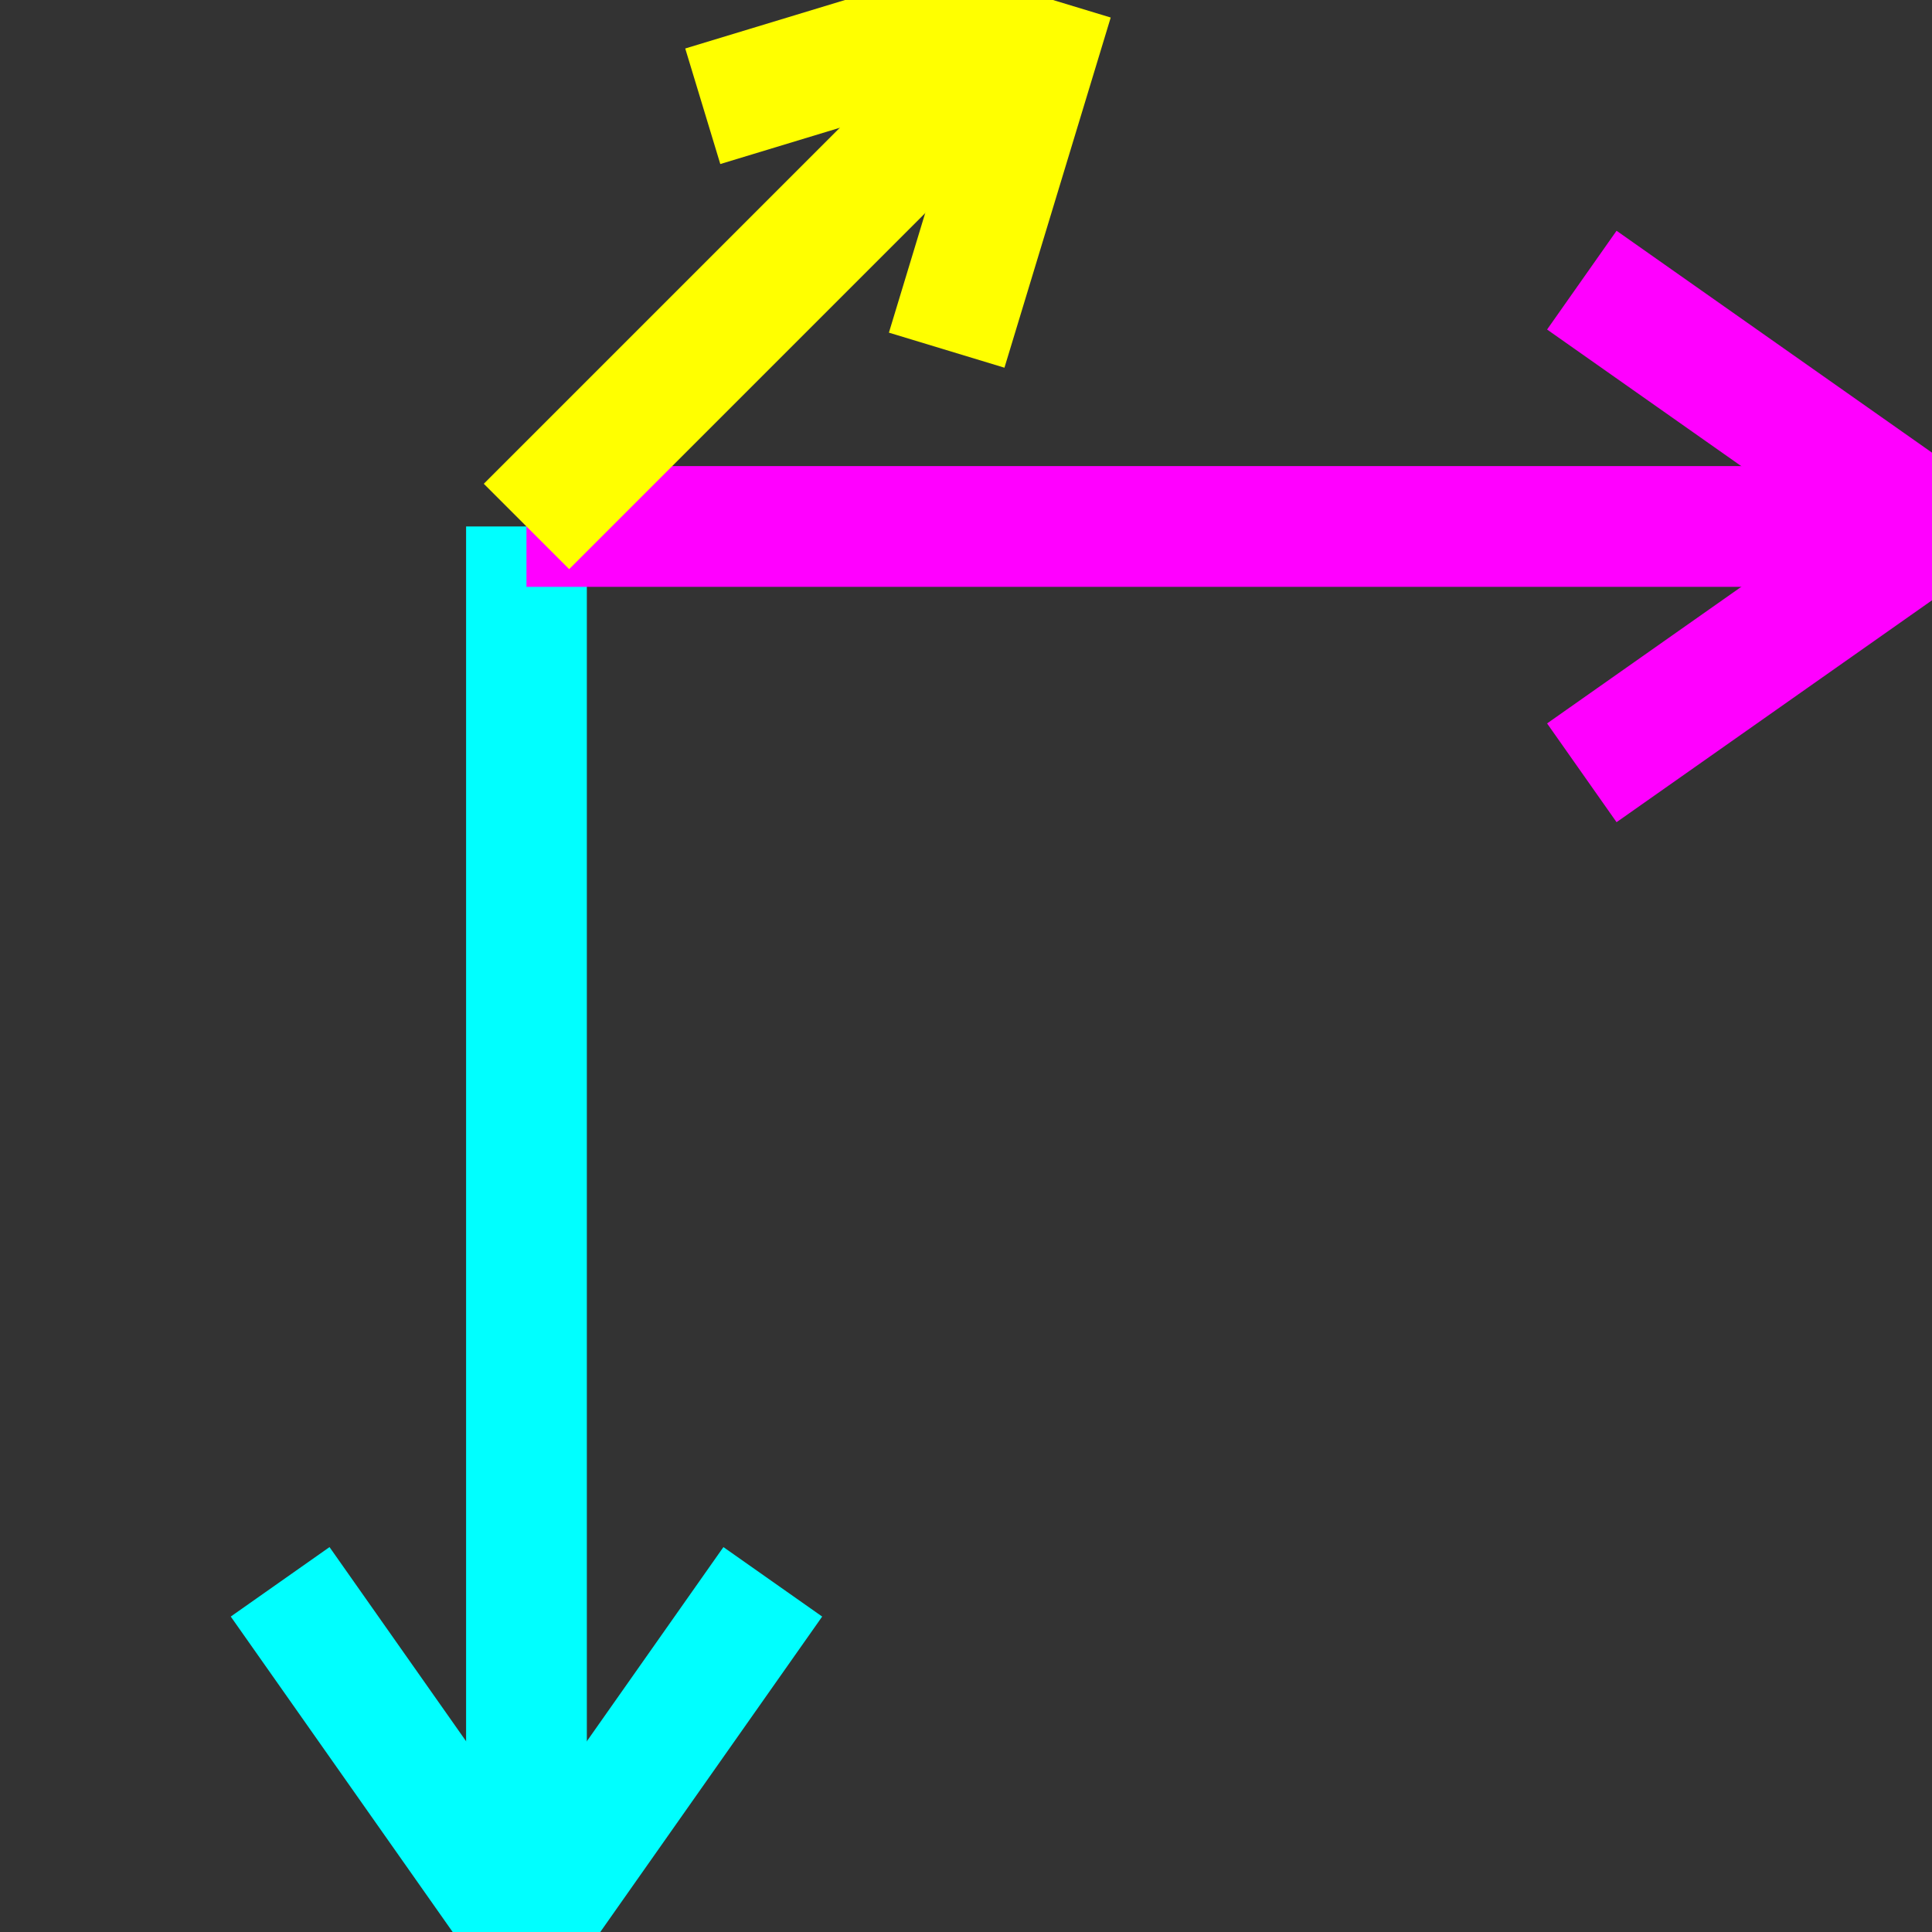 <svg viewBox="0 0 80 80" xmlns="http://www.w3.org/2000/svg">
  <rect x="0" y="0" width="80" height="80" fill="#333333" stroke="none"/>
  <line x1="21.8" y1="21.8" x2="21.8" y2="80.0" stroke="cyan" stroke-width="5" />
  <line x1="21.8" y1="80.0" x2="11.6" y2="65.5" stroke="cyan" stroke-width="5" />
  <line x1="21.8" y1="80.0" x2="32.0" y2="65.5" stroke="cyan" stroke-width="5" />

  <line x1="80.0" y1="21.8" x2="21.8" y2="21.8" stroke="magenta"    stroke-width="5" />
  <line x1="80.0" y1="21.8" x2="65.5" y2="32.0" stroke="magenta"    stroke-width="5" />
  <line x1="80.0" y1="21.8" x2="65.5" y2="11.6" stroke="magenta"    stroke-width="5" />

  <line x1="21.8" y1="21.8" x2="43.6" y2=" 0.0" stroke="yellow" stroke-width="5" />
  <line x1="43.6" y1=" 0.0" x2="29.1" y2=" 4.4" stroke="yellow" stroke-width="5" />
  <line x1="43.6" y1=" 0.0" x2="39.2" y2="14.5" stroke="yellow" stroke-width="5" />
</svg>

